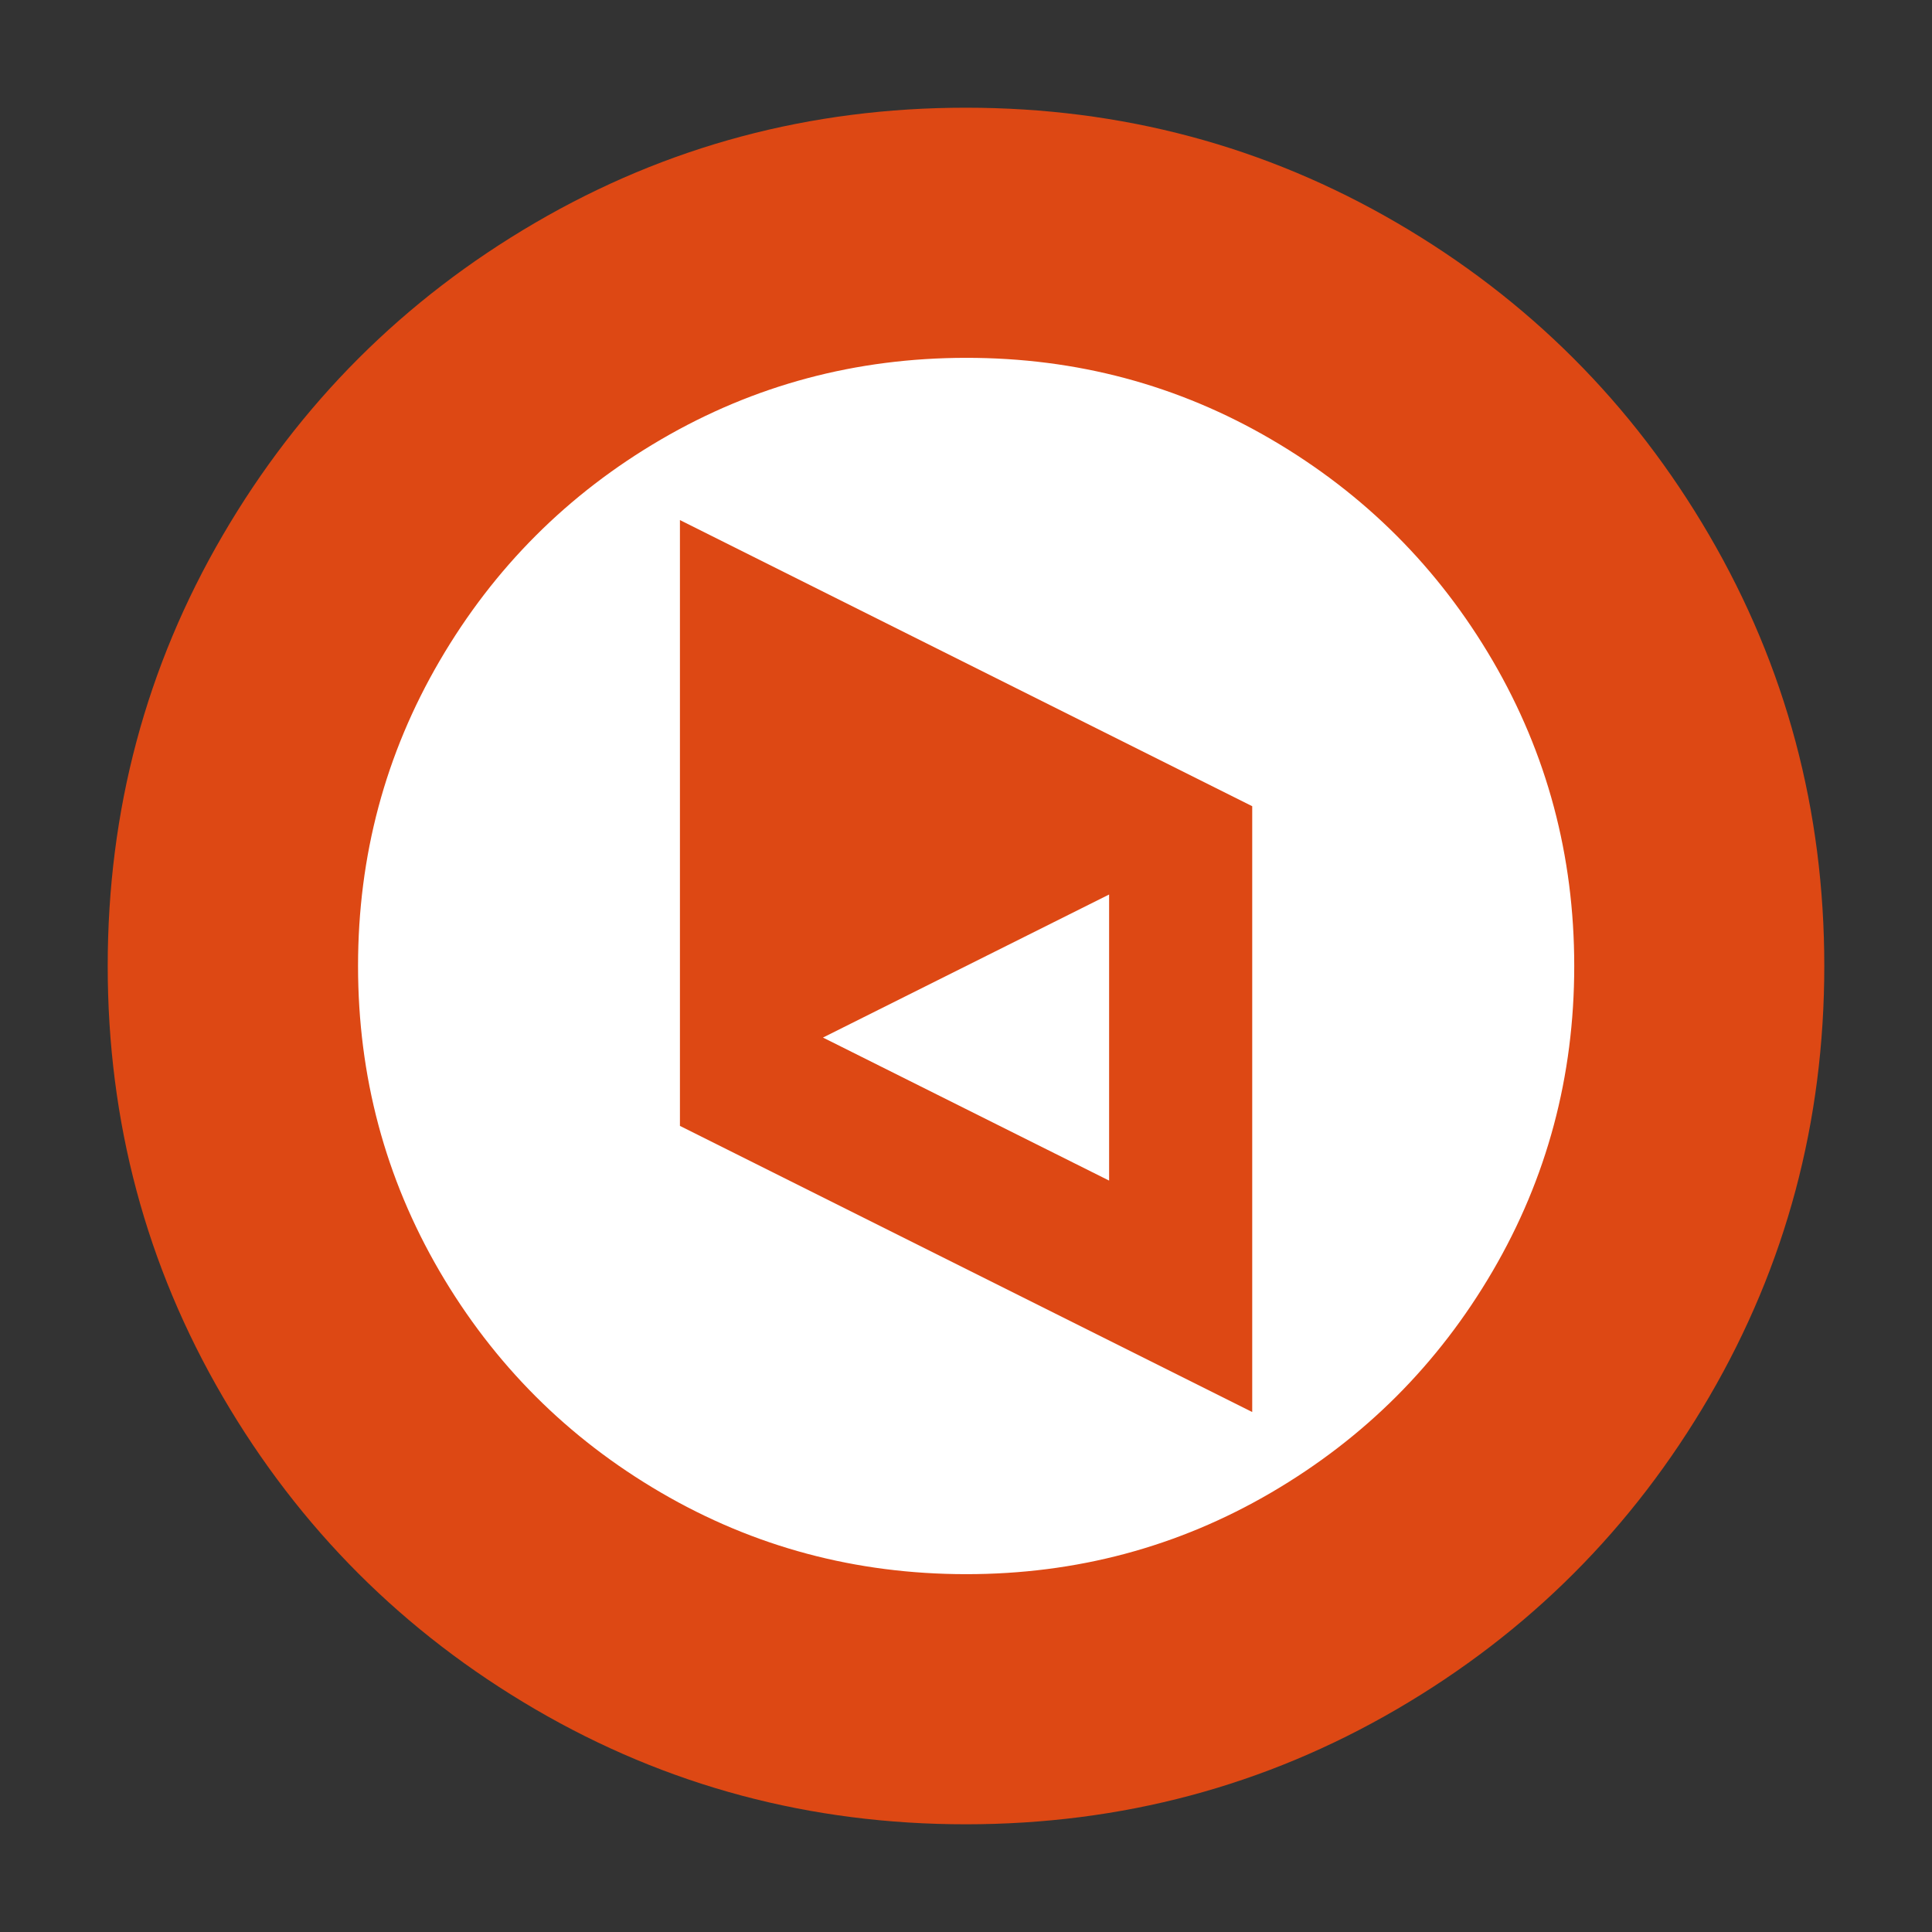 <?xml version="1.0" encoding="UTF-8" standalone="no"?>
<!-- Generated by IcoMoon.io -->

<svg
   xmlns:dc="http://purl.org/dc/elements/1.1/"
   xmlns:cc="http://creativecommons.org/ns#"
   xmlns:rdf="http://www.w3.org/1999/02/22-rdf-syntax-ns#"
   xmlns:svg="http://www.w3.org/2000/svg"
   xmlns="http://www.w3.org/2000/svg"
   xmlns:sodipodi="http://sodipodi.sourceforge.net/DTD/sodipodi-0.dtd"
   xmlns:inkscape="http://www.inkscape.org/namespaces/inkscape"
   version="1.1"
   width="28"
   height="28"
   viewBox="0 0 28 28"
   id="svg2"
   inkscape:version="0.91 r13725"
   sodipodi:docname="logo.svg"
   inkscape:export-filename="/home/brian/dev/web/uappexplorer/images/logo-200x200.png"
   inkscape:export-xdpi="642.85999"
   inkscape:export-ydpi="642.85999">
  <rect x="0" y="0" width="28" height="28" fill="#333333" stroke="none"/>
  <defs
     id="defs8" />
  <sodipodi:namedview
     pagecolor="#ffffff"
     bordercolor="#666666"
     borderopacity="1"
     objecttolerance="10"
     gridtolerance="10"
     guidetolerance="10"
     inkscape:pageopacity="0"
     inkscape:pageshadow="2"
     inkscape:window-width="1920"
     inkscape:window-height="1009"
     id="namedview6"
     showgrid="false"
     inkscape:zoom="23.8396"
     inkscape:cx="13.153348"
     inkscape:cy="12.972195"
     inkscape:window-x="0"
     inkscape:window-y="0"
     inkscape:window-maximized="1"
     inkscape:current-layer="svg2" />
  <circle
     style="fill:#ffffff;fill-opacity:1;stroke:none;stroke-width:32;stroke-miterlimit:4;stroke-dasharray:none;stroke-opacity:1"
     id="path4137"
     cx="14"
     cy="14"
     r="11.913" />
  <path
     d="m 16.074,17.11 -4.147,-2.073 4.147,-2.073 0,4.147 z m -6.22,-9.573 0,8.78 8.294,4.147 0,-8.78 z M 5.189,14 q 0,-2.397 1.183,-4.423 1.183,-2.026 3.208,-3.208 2.025,-1.182 4.423,-1.183 2.398,-0.001 4.423,1.183 2.025,1.184 3.208,3.208 Q 22.815,11.601 22.815,14 q 0,2.399 -1.183,4.423 -1.183,2.024 -3.208,3.208 -2.025,1.184 -4.423,1.183 -2.398,-0.001 -4.423,-1.183 -2.025,-1.182 -3.208,-3.208 Q 5.189,16.397 5.189,14 Z m -3.628,0 q 0,3.386 1.668,6.244 1.668,2.858 4.527,4.527 Q 10.615,26.44 14,26.439 q 3.385,-0.001 6.244,-1.668 2.859,-1.667 4.527,-4.527 Q 26.439,17.384 26.439,14 q 0,-3.384 -1.668,-6.244 Q 23.103,4.896 20.244,3.229 17.385,1.562 14,1.561 10.615,1.56 7.756,3.229 4.897,4.898 3.229,7.756 1.561,10.614 1.561,14 Z"
     id="path4"
     inkscape:connector-curvature="0"
     style="fill:#dd4814;fill-opacity:1" />
</svg>
